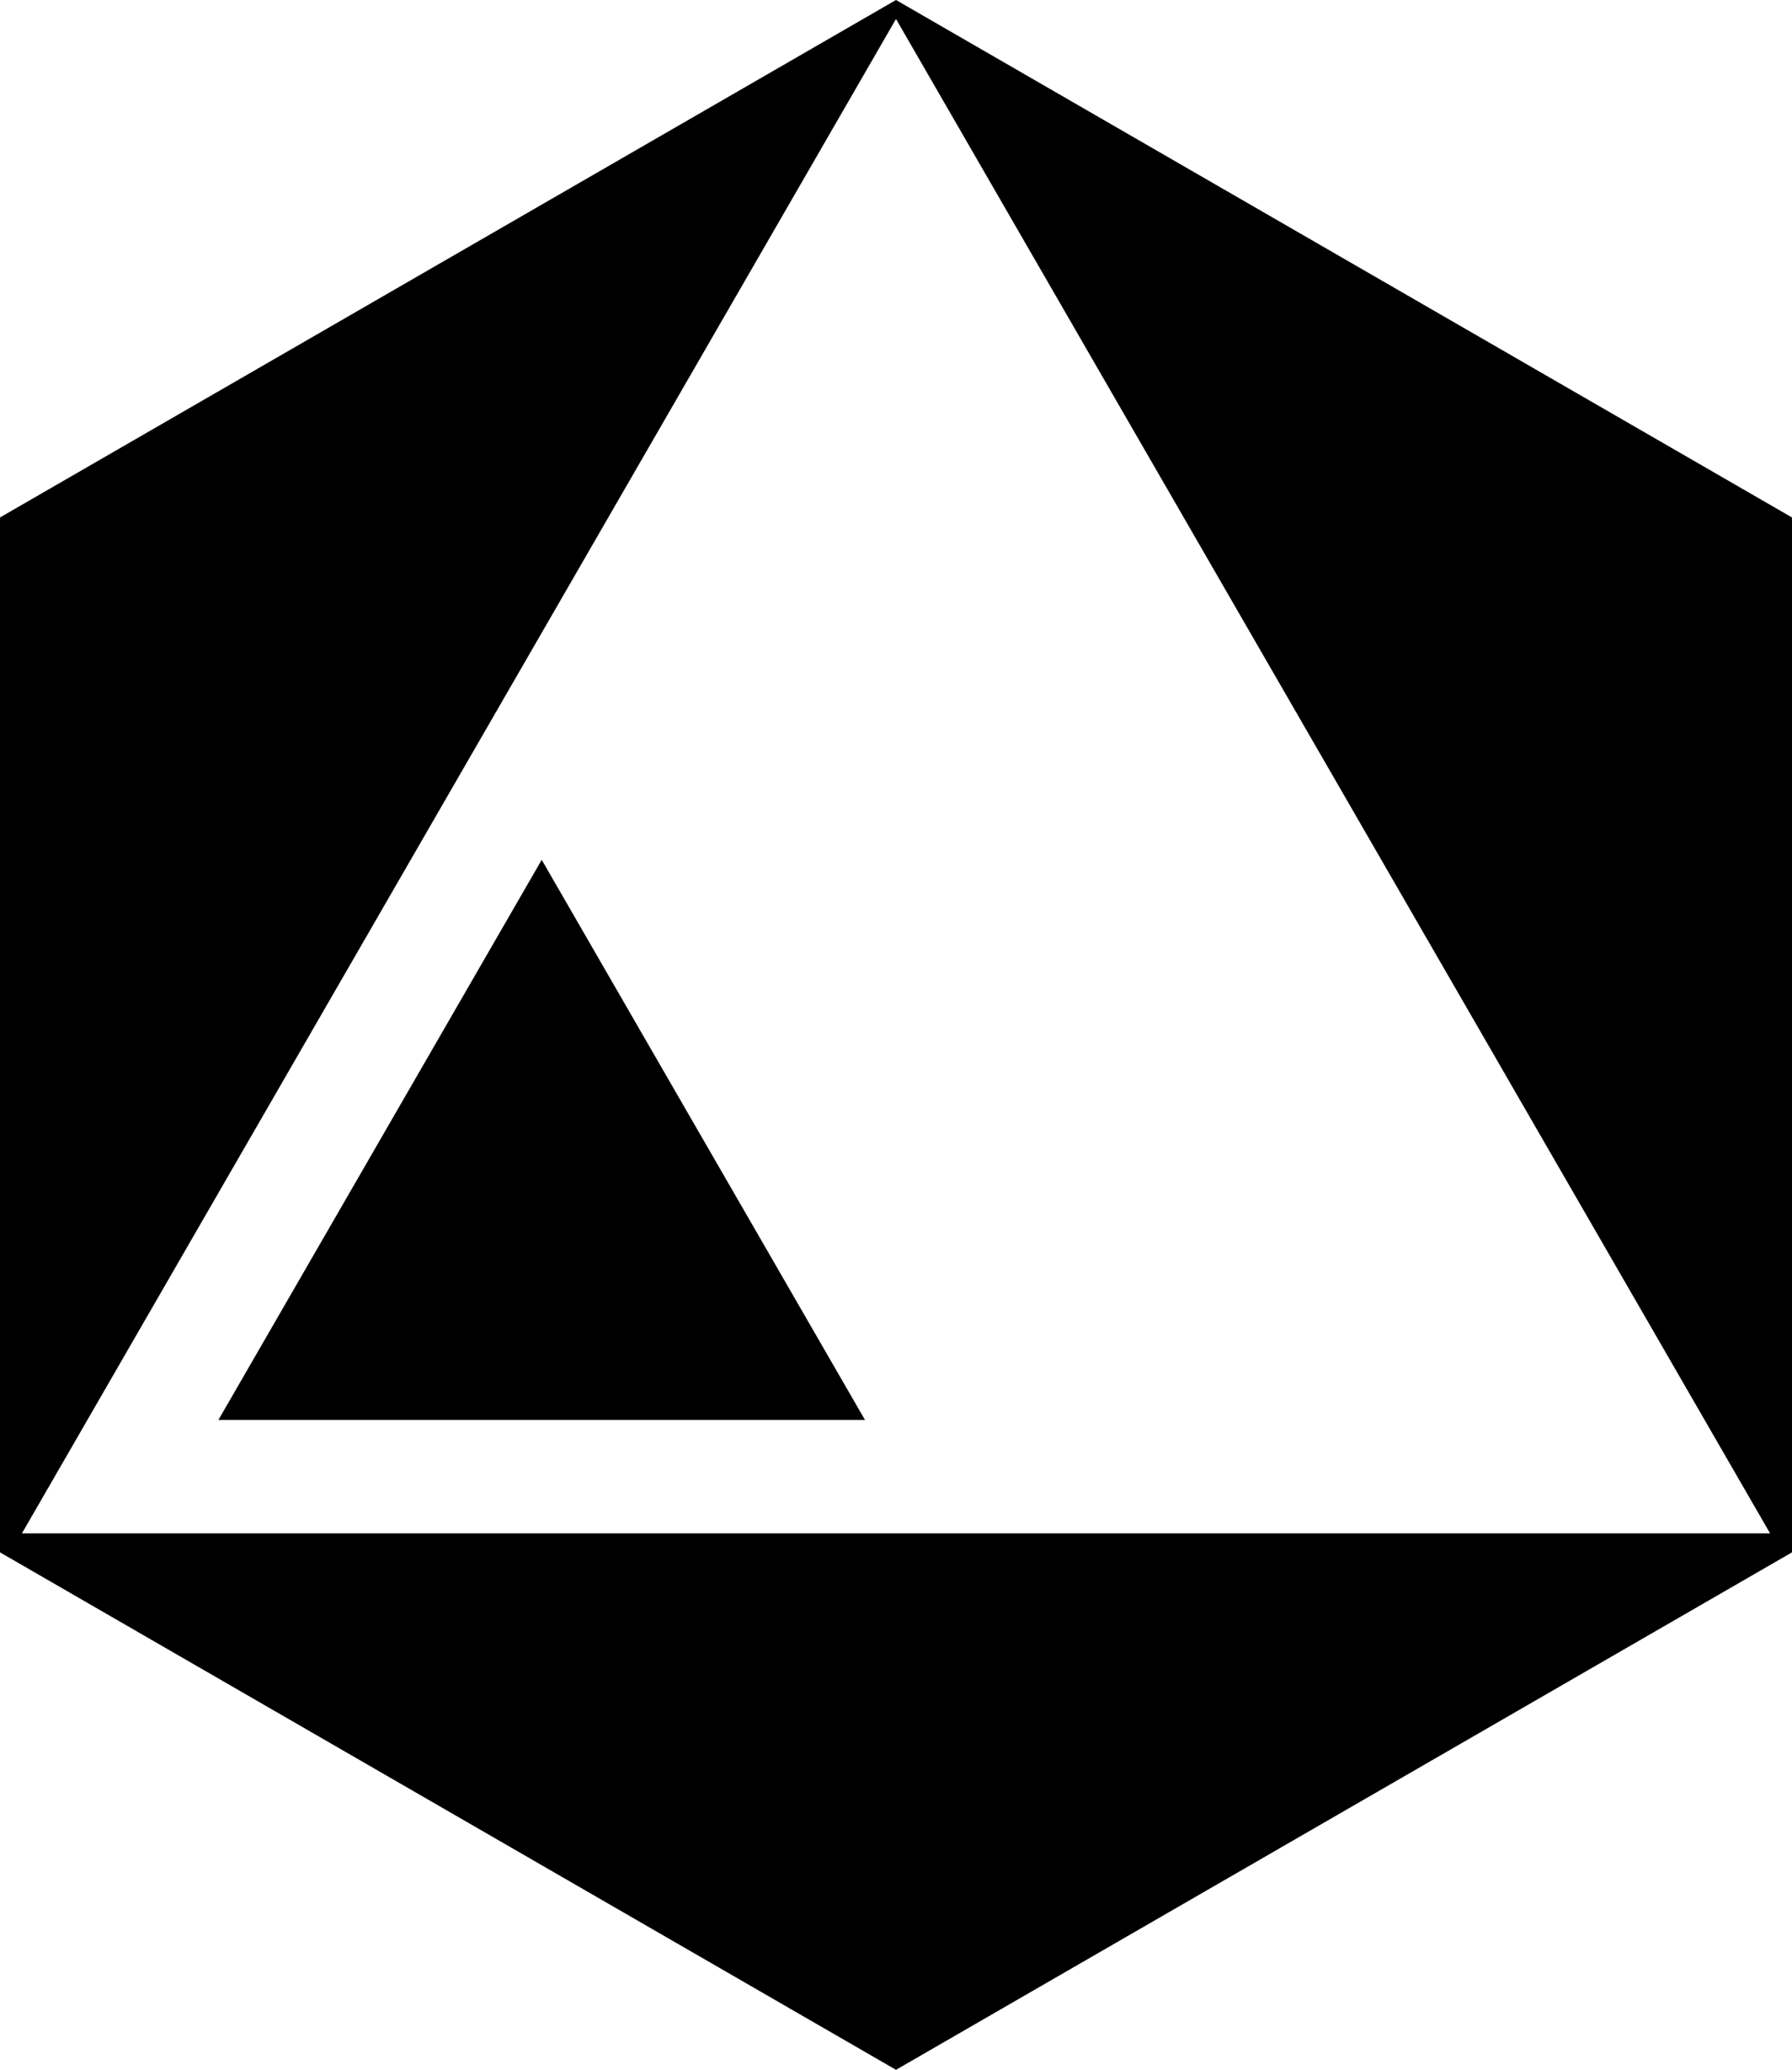 <svg data-name="Layer 1" xmlns="http://www.w3.org/2000/svg" viewBox="0 0 539.04 622.43"><path d="M269.52 0 0 155.61v311.21l269.52 155.61 269.52-155.61V155.61L269.52 0ZM6.59 461.12 269.52 5.71l262.93 455.41H6.59Z"></path><path d="M65.7 427h194.49l-97.24-168.43L65.7 427z"></path></svg>